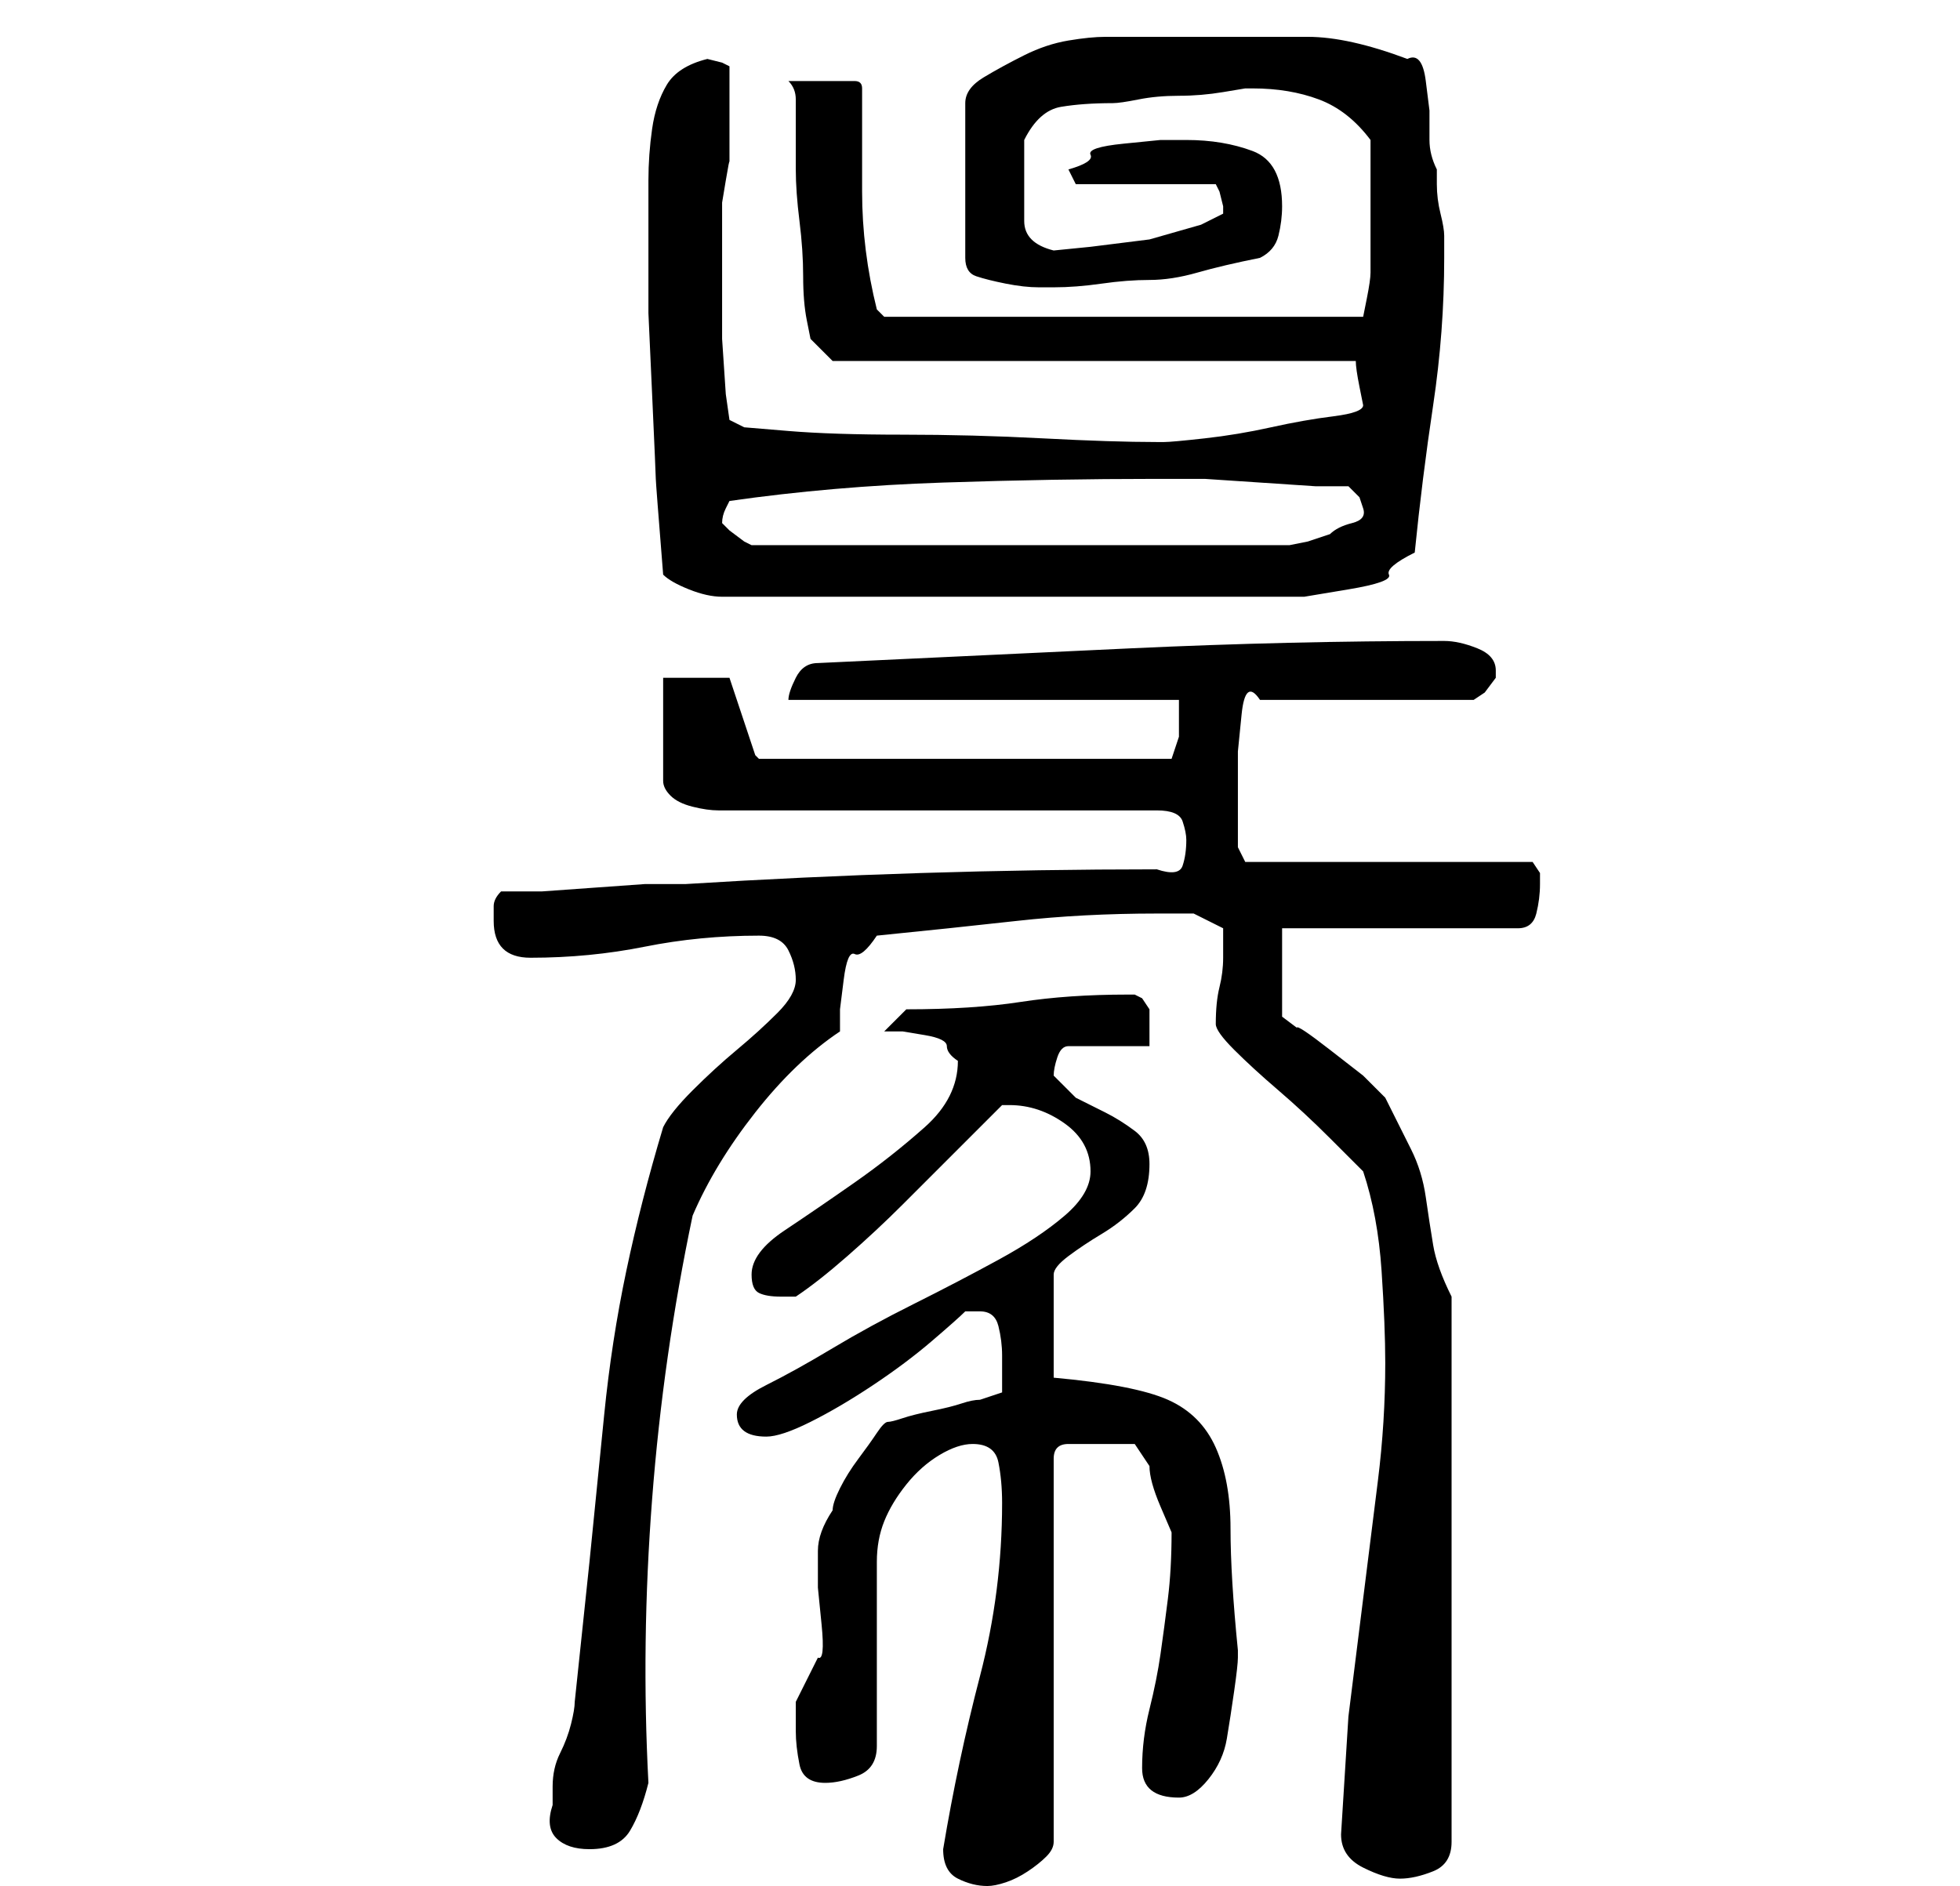 <?xml version="1.0" standalone="no"?>
<!DOCTYPE svg PUBLIC "-//W3C//DTD SVG 1.1//EN" "http://www.w3.org/Graphics/SVG/1.1/DTD/svg11.dtd" >
<svg xmlns="http://www.w3.org/2000/svg" xmlns:xlink="http://www.w3.org/1999/xlink" version="1.1" viewBox="-10 0 266 256">
   <path fill="currentColor"
d="M118 251q0 3 2 4t4 1q1 0 2.5 -0.5t3 -1.5t2.5 -2t1 -2v-52q0 -1 0.5 -1.5t1.5 -0.5h1.5h3.5h2h2l2 3q0 2 1.5 5.5l1.5 3.5q0 5 -0.5 9t-1 7.5t-1.5 7.5t-1 8t5 4q2 0 4 -2.5t2.5 -5.5t1 -6.5t0.5 -4.5v-1q-1 -10 -1 -16.5t-2 -11t-6.5 -6.5t-15.5 -3v-14q0 -1 2 -2.5
t4.5 -3t4.5 -3.5t2 -6q0 -3 -2 -4.5t-4 -2.5l-4 -2t-3 -3q0 -1 0.5 -2.5t1.5 -1.5h11v-2v-3t-1 -1.5l-1 -0.5h-1q-8 0 -14.5 1t-15.5 1l-3 3h2.5t3 0.5t3 1.5t1.5 2q0 5 -4.5 9t-9.5 7.5t-9.5 6.5t-4.5 6q0 2 1 2.5t3 0.5h1h1q3 -2 7 -5.5t7.5 -7l7 -7l6.5 -6.5h1
q4 0 7.5 2.5t3.5 6.5q0 3 -3.5 6t-9 6t-11.5 6t-11 6t-9 5t-4 4q0 3 4 3q2 0 6 -2t8.5 -5t8 -6t4.5 -4h2q2 0 2.5 2t0.5 4v2v3l-3 1q-1 0 -2.5 0.5t-4 1t-4 1t-2 0.5t-1.5 1.5t-2.5 3.5t-2.5 4t-1 3q-2 3 -2 5.5v5t0.5 5t-0.5 4.5l-0.5 1l-1 2l-1 2l-0.5 1v4q0 2 0.5 4.5
t3.5 2.5q2 0 4.5 -1t2.5 -4v-25q0 -3 1 -5.5t3 -5t4.5 -4t4.5 -1.5q3 0 3.5 2.5t0.5 5.5q0 12 -3 23.5t-5 23.5zM172 249q0 3 3 4.5t5 1.5t4.5 -1t2.5 -4v-74q-2 -4 -2.5 -7t-1 -6.5t-2 -6.5l-3.5 -7l-3 -3t-4.5 -3.5t-4.5 -3l-2 -1.5v-12h32q2 0 2.5 -2t0.5 -4v-1.5
t-1 -1.5h-39l-1 -2v-2v-3v-3v-5t0.5 -5t2.5 -2h29l1.5 -1t1.5 -2v-1q0 -2 -2.5 -3t-4.5 -1q-21 0 -42.5 1t-42.5 2q-2 0 -3 2t-1 3h53v2.5v2.5l-0.5 1.5l-0.5 1.5h-56l-0.5 -0.5t-0.5 -1.5t-1.5 -4.5t-1.5 -4.5h-9v14q0 1 1 2t3 1.5t3.5 0.5h1.5h58q3 0 3.5 1.5t0.5 2.5
q0 2 -0.5 3.5t-3.5 0.5q-16 0 -32 0.5t-32 1.5h-5.5t-7 0.5t-7 0.5h-5.5q-1 1 -1 2v2q0 5 5 5q8 0 15.5 -1.5t15.5 -1.5q3 0 4 2t1 4t-2.5 4.5t-5.5 5t-6 5.5t-4 5q-3 10 -5 19.5t-3 19.5l-2 20t-2 19q0 1 -0.5 3t-1.5 4t-1 4.5v2.5q-1 3 0.5 4.5t4.5 1.5q4 0 5.5 -2.5
t2.5 -6.5q-1 -19 0.5 -38.5t5.5 -38.5q3 -7 8.5 -14t11.5 -11v-3t0.5 -4t1.5 -3.5t3 -2.5q10 -1 19 -2t19 -1h5t4 2v4q0 2 -0.5 4t-0.5 5q0 1 2.5 3.5t6 5.5t7 6.5l4.5 4.5q2 6 2.5 13.5t0.5 12.5q0 8 -1 16l-2 16l-2 16t-1 16zM80 78q1 1 3.5 2t4.5 1h75h4t6 -1t5.5 -2
t3.5 -3q1 -10 2.5 -20t1.5 -20v-3q0 -1 -0.5 -3t-0.5 -4v-2q-1 -2 -1 -4v-4t-0.5 -4t-2.5 -3q-8 -3 -13.5 -3h-13.5h-14q-2 0 -5 0.5t-6 2t-5.5 3t-2.5 3.5v21q0 2 1.5 2.5t4 1t4.5 0.5h2q3 0 6.5 -0.5t6.5 -0.5t6.5 -1t8.5 -2q2 -1 2.5 -3t0.5 -4q0 -6 -4 -7.5t-9 -1.5
h-3.5t-5 0.5t-4.5 1.5t-3 2l1 2h19l0.5 1t0.5 2v1l-3 1.5t-7 2l-8 1t-5 0.5q-4 -1 -4 -4v-6v-3v-2q2 -4 5 -4.5t7 -0.5q1 0 3.5 -0.5t5.5 -0.5t6 -0.5l3 -0.5h1q5 0 9 1.5t7 5.5v4.5v4.5v5.5v3.5q0 1 -0.5 3.5l-0.5 2.5h-65l-0.5 -0.5l-0.5 -0.5q-1 -4 -1.5 -8t-0.5 -8v-7.5
v-6.5q0 -1 -1 -1h-2h-2h-1h-4q1 1 1 2.5v3.5v3.5v2.5q0 3 0.5 7t0.5 7.5t0.5 6l0.5 2.5l3 3h71q0 1 0.5 3.5l0.5 2.5q0 1 -4 1.5t-8.5 1.5t-9 1.5t-5.5 0.5h-1q-6 0 -15.5 -0.5t-19 -0.5t-15.5 -0.5l-6 -0.5l-2 -1l-0.5 -3.5t-0.5 -7.5v-9v-8v-1.5t0.5 -3t0.5 -2.5v-2v-5v-6
l-1 -0.5t-2 -0.5q-4 1 -5.5 3.5t-2 6t-0.5 7v6.5v11.5t0.5 11t0.5 11.5t1 13zM88 71q0 -1 0.5 -2l0.5 -1q14 -2 29 -2.5t29 -0.5h2h4.5t7.5 0.5t7.5 0.5h4.5l1.5 1.5t0.5 1.5t-1.5 2t-3 1.5l-3 1t-2.5 0.5h-73l-1 -0.5t-2 -1.5z" />
</svg>
